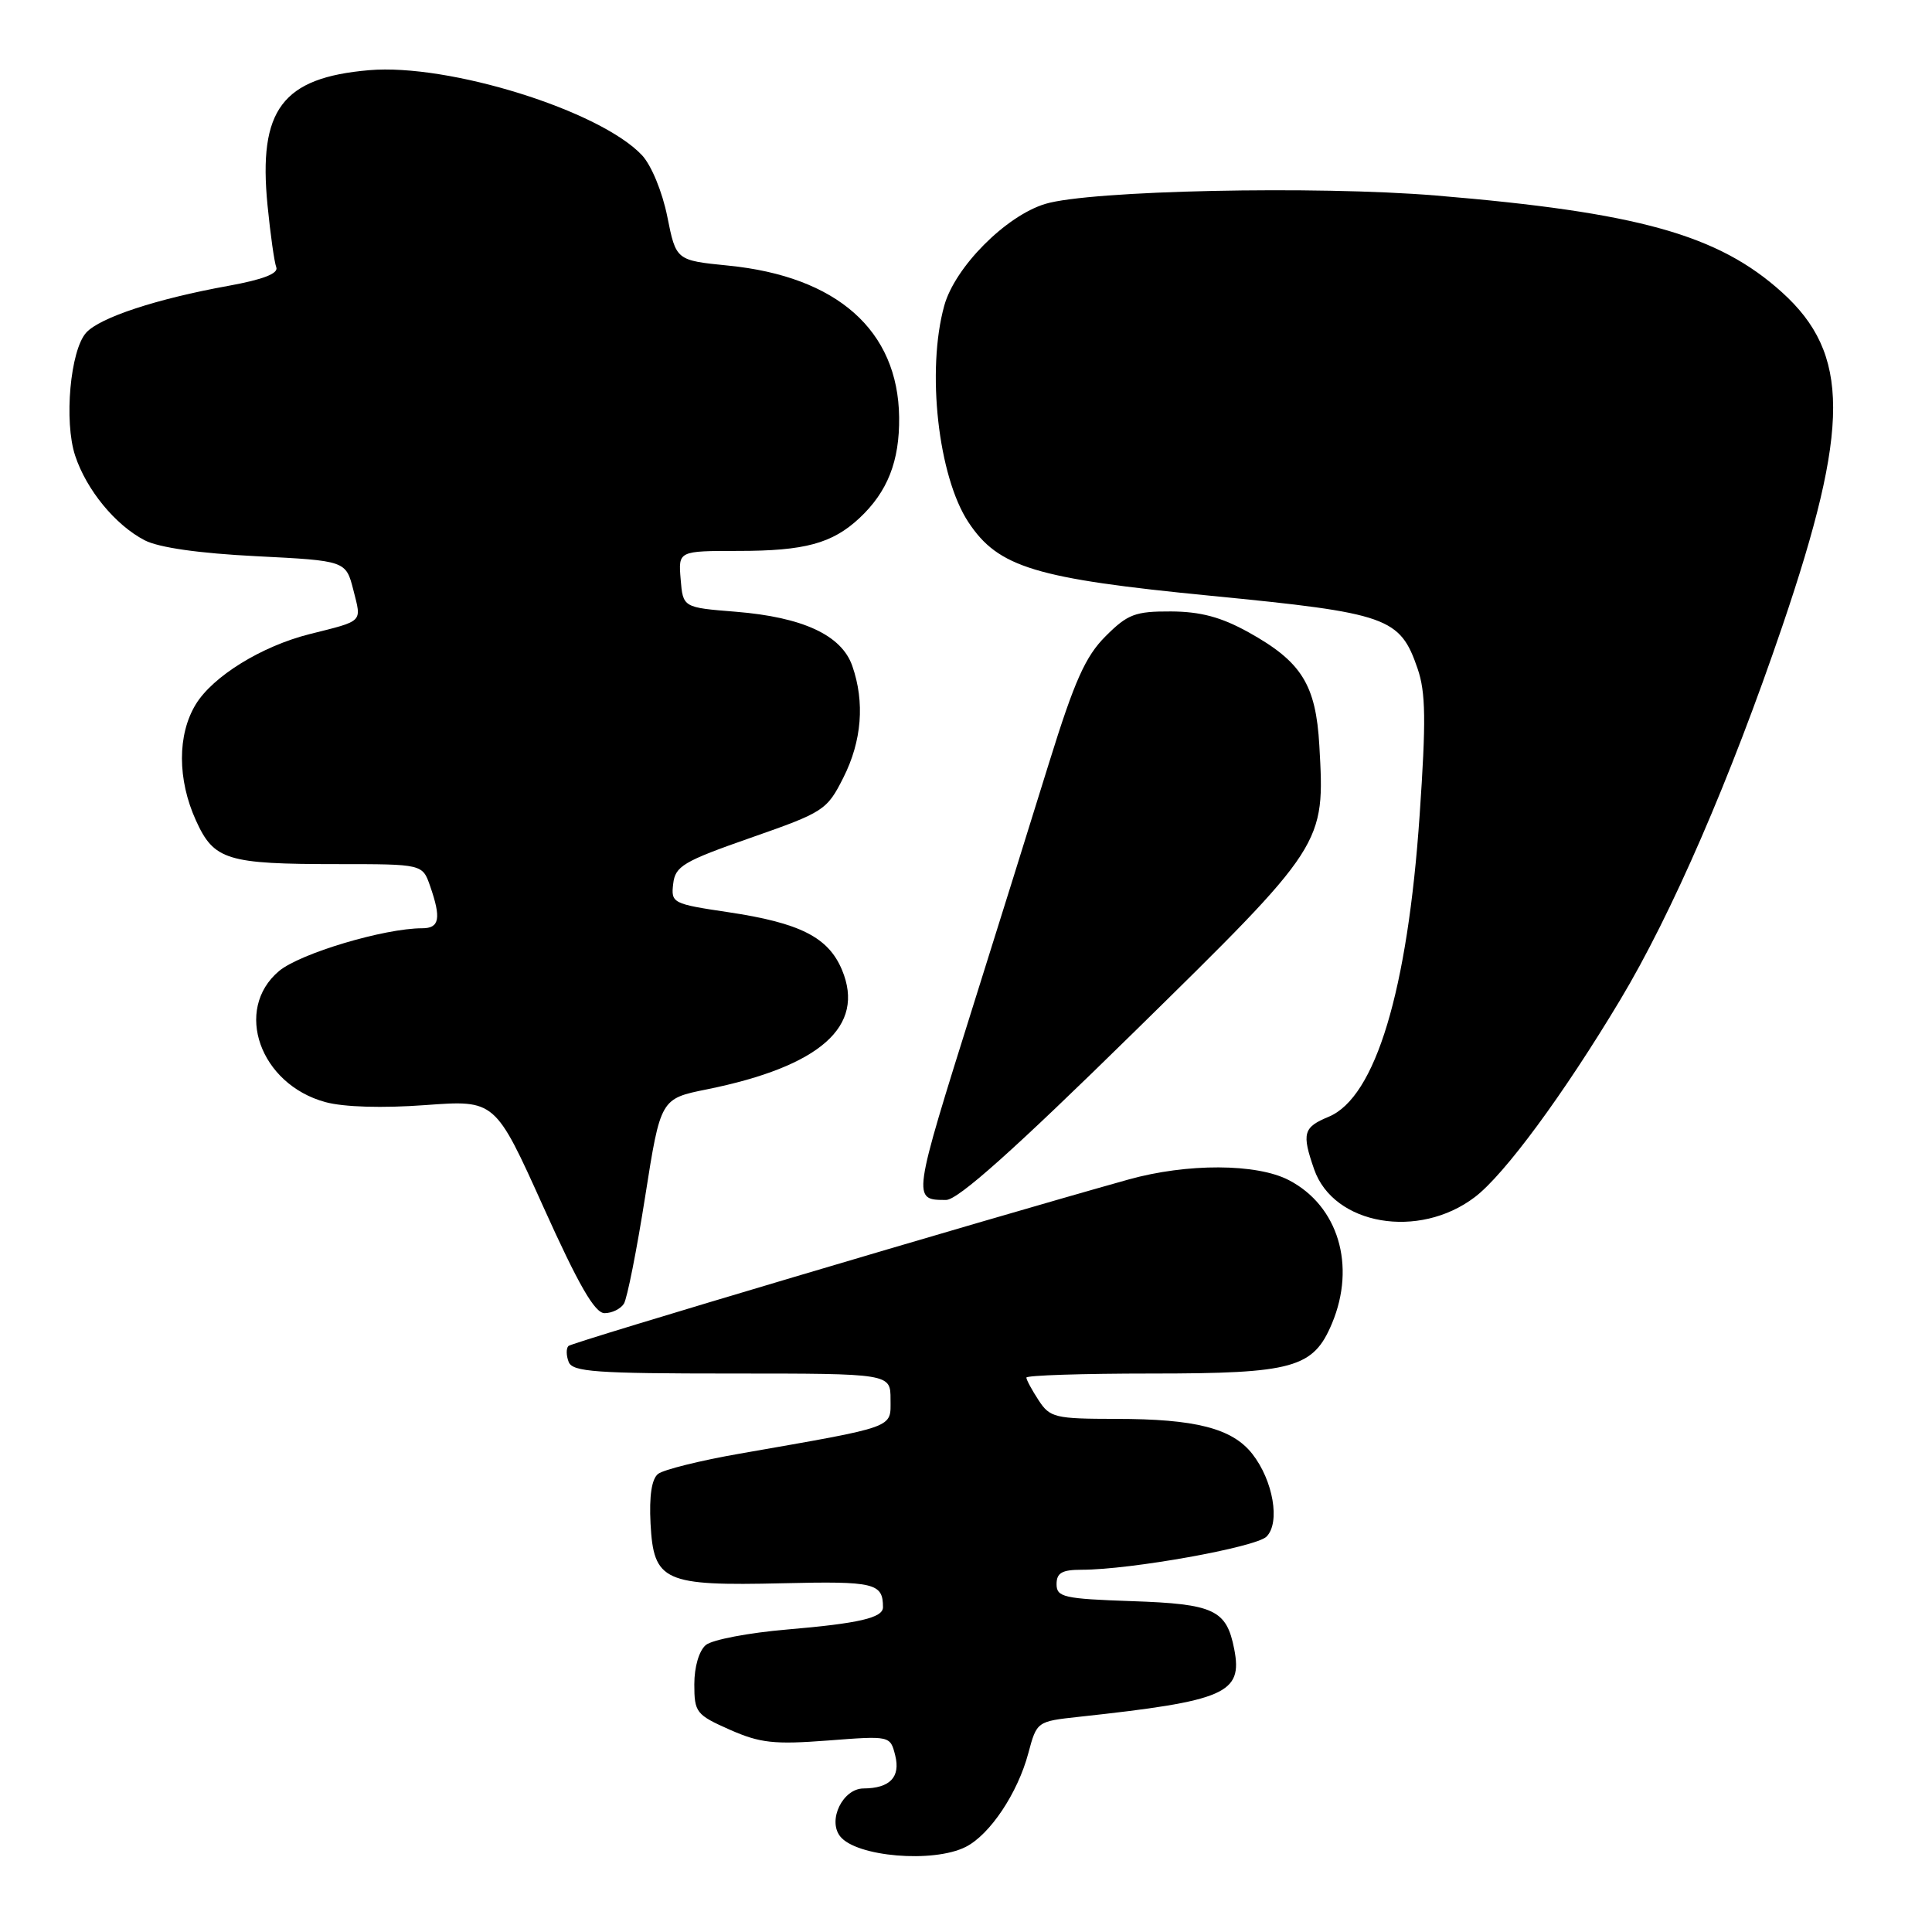 <?xml version="1.0" encoding="UTF-8" standalone="no"?>
<!DOCTYPE svg PUBLIC "-//W3C//DTD SVG 1.1//EN" "http://www.w3.org/Graphics/SVG/1.1/DTD/svg11.dtd" >
<svg xmlns="http://www.w3.org/2000/svg" xmlns:xlink="http://www.w3.org/1999/xlink" version="1.1" viewBox="0 0 256 256">
 <g >
 <path fill="currentColor"
d=" M 127.97 244.72 C 131.17 243.10 134.85 237.60 136.26 232.30 C 137.38 228.11 137.41 228.09 142.94 227.49 C 162.42 225.38 164.69 224.39 163.54 218.51 C 162.52 213.30 160.88 212.53 149.97 212.16 C 140.95 211.85 140.00 211.63 140.00 209.91 C 140.00 208.41 140.72 208.00 143.34 208.00 C 149.81 208.00 166.41 205.02 167.82 203.61 C 169.67 201.76 168.70 196.16 165.93 192.64 C 163.27 189.26 158.40 188.01 147.87 188.01 C 139.79 188.00 139.12 187.84 137.62 185.54 C 136.73 184.18 136.00 182.83 136.00 182.54 C 136.00 182.24 143.45 182.00 152.55 182.00 C 171.40 182.00 174.02 181.27 176.50 175.35 C 179.70 167.69 177.32 159.78 170.79 156.38 C 166.52 154.15 157.29 154.12 149.50 156.30 C 129.83 161.81 75.79 177.87 75.32 178.35 C 75.01 178.66 75.02 179.61 75.35 180.46 C 75.85 181.78 78.94 182.00 96.97 182.00 C 118.00 182.00 118.00 182.00 118.00 185.43 C 118.00 189.29 118.95 188.95 98.00 192.62 C 92.78 193.53 87.92 194.74 87.20 195.30 C 86.35 195.97 86.01 198.21 86.20 201.89 C 86.61 209.56 87.95 210.16 103.74 209.79 C 115.90 209.50 117.00 209.77 117.00 212.97 C 117.00 214.37 113.81 215.11 104.28 215.92 C 99.22 216.35 94.38 217.27 93.53 217.97 C 92.63 218.72 92.00 220.86 92.00 223.18 C 92.00 226.90 92.25 227.22 96.69 229.19 C 100.72 230.97 102.57 231.17 109.67 230.63 C 117.96 229.99 117.96 229.99 118.62 232.60 C 119.34 235.48 117.92 236.96 114.41 236.98 C 111.68 237.00 109.64 241.17 111.32 243.32 C 113.44 246.03 123.67 246.90 127.97 244.72 Z  M 82.67 172.75 C 83.10 172.06 84.37 165.67 85.49 158.54 C 87.53 145.58 87.53 145.58 93.69 144.34 C 108.69 141.30 114.69 135.99 111.57 128.52 C 109.76 124.19 106.01 122.29 96.50 120.87 C 89.12 119.77 88.90 119.66 89.20 117.12 C 89.47 114.77 90.52 114.14 99.50 111.00 C 109.17 107.62 109.58 107.35 111.75 103.04 C 114.20 98.19 114.61 93.04 112.93 88.23 C 111.51 84.16 106.38 81.78 97.50 81.06 C 90.50 80.50 90.50 80.50 90.19 76.75 C 89.88 73.00 89.88 73.00 97.87 73.00 C 106.62 73.00 110.27 72.01 113.85 68.68 C 117.60 65.19 119.21 61.11 119.14 55.28 C 119.00 43.78 110.92 36.62 96.47 35.19 C 89.58 34.50 89.58 34.50 88.42 28.70 C 87.76 25.41 86.31 21.90 85.07 20.57 C 79.50 14.64 59.45 8.39 48.91 9.30 C 37.39 10.29 34.20 14.53 35.45 27.22 C 35.83 31.06 36.35 34.75 36.61 35.42 C 36.92 36.24 34.85 37.04 30.29 37.87 C 20.77 39.59 13.24 42.07 11.42 44.08 C 9.31 46.42 8.46 55.84 9.96 60.38 C 11.46 64.92 15.29 69.58 19.17 71.59 C 21.04 72.56 26.38 73.32 33.97 73.70 C 45.83 74.30 45.83 74.30 46.83 78.21 C 47.92 82.53 48.24 82.21 41.00 84.03 C 34.66 85.63 28.21 89.61 25.94 93.33 C 23.49 97.35 23.50 103.29 25.96 108.71 C 28.35 113.98 30.04 114.50 44.74 114.50 C 55.98 114.50 55.98 114.50 56.99 117.40 C 58.48 121.68 58.24 123.00 55.95 123.00 C 50.91 123.00 39.75 126.34 36.97 128.67 C 30.92 133.77 34.44 143.69 43.14 146.04 C 45.59 146.70 50.69 146.85 56.37 146.43 C 65.61 145.75 65.61 145.75 71.98 159.88 C 76.68 170.31 78.81 174.00 80.11 174.00 C 81.09 174.00 82.23 173.44 82.67 172.75 Z  M 195.44 158.61 C 199.36 155.62 207.16 145.04 214.68 132.50 C 221.52 121.10 229.27 103.24 236.16 83.00 C 245.16 56.55 245.15 46.88 236.11 38.72 C 227.68 31.11 217.08 28.14 190.29 25.91 C 174.43 24.59 144.39 25.23 138.50 27.02 C 133.27 28.61 126.54 35.38 125.12 40.50 C 122.74 49.08 124.31 63.15 128.33 69.21 C 132.29 75.19 137.16 76.67 160.50 78.95 C 183.92 81.24 185.51 81.80 187.84 88.60 C 188.92 91.74 188.97 95.50 188.11 108.00 C 186.52 131.27 182.25 145.41 176.05 147.98 C 172.69 149.37 172.47 150.17 174.13 154.94 C 176.71 162.34 188.01 164.28 195.44 158.61 Z  M 150.27 136.75 C 175.62 111.87 175.56 111.96 174.82 98.80 C 174.36 90.71 172.47 87.68 165.42 83.77 C 161.81 81.77 159.08 81.04 155.15 81.02 C 150.41 81.00 149.42 81.38 146.49 84.31 C 143.82 86.98 142.38 90.21 139.01 101.06 C 136.72 108.45 132.23 122.83 129.03 133.00 C 120.86 159.03 120.86 159.00 125.36 159.00 C 126.93 159.00 134.34 152.39 150.27 136.75 Z "/>
</g>
</svg>